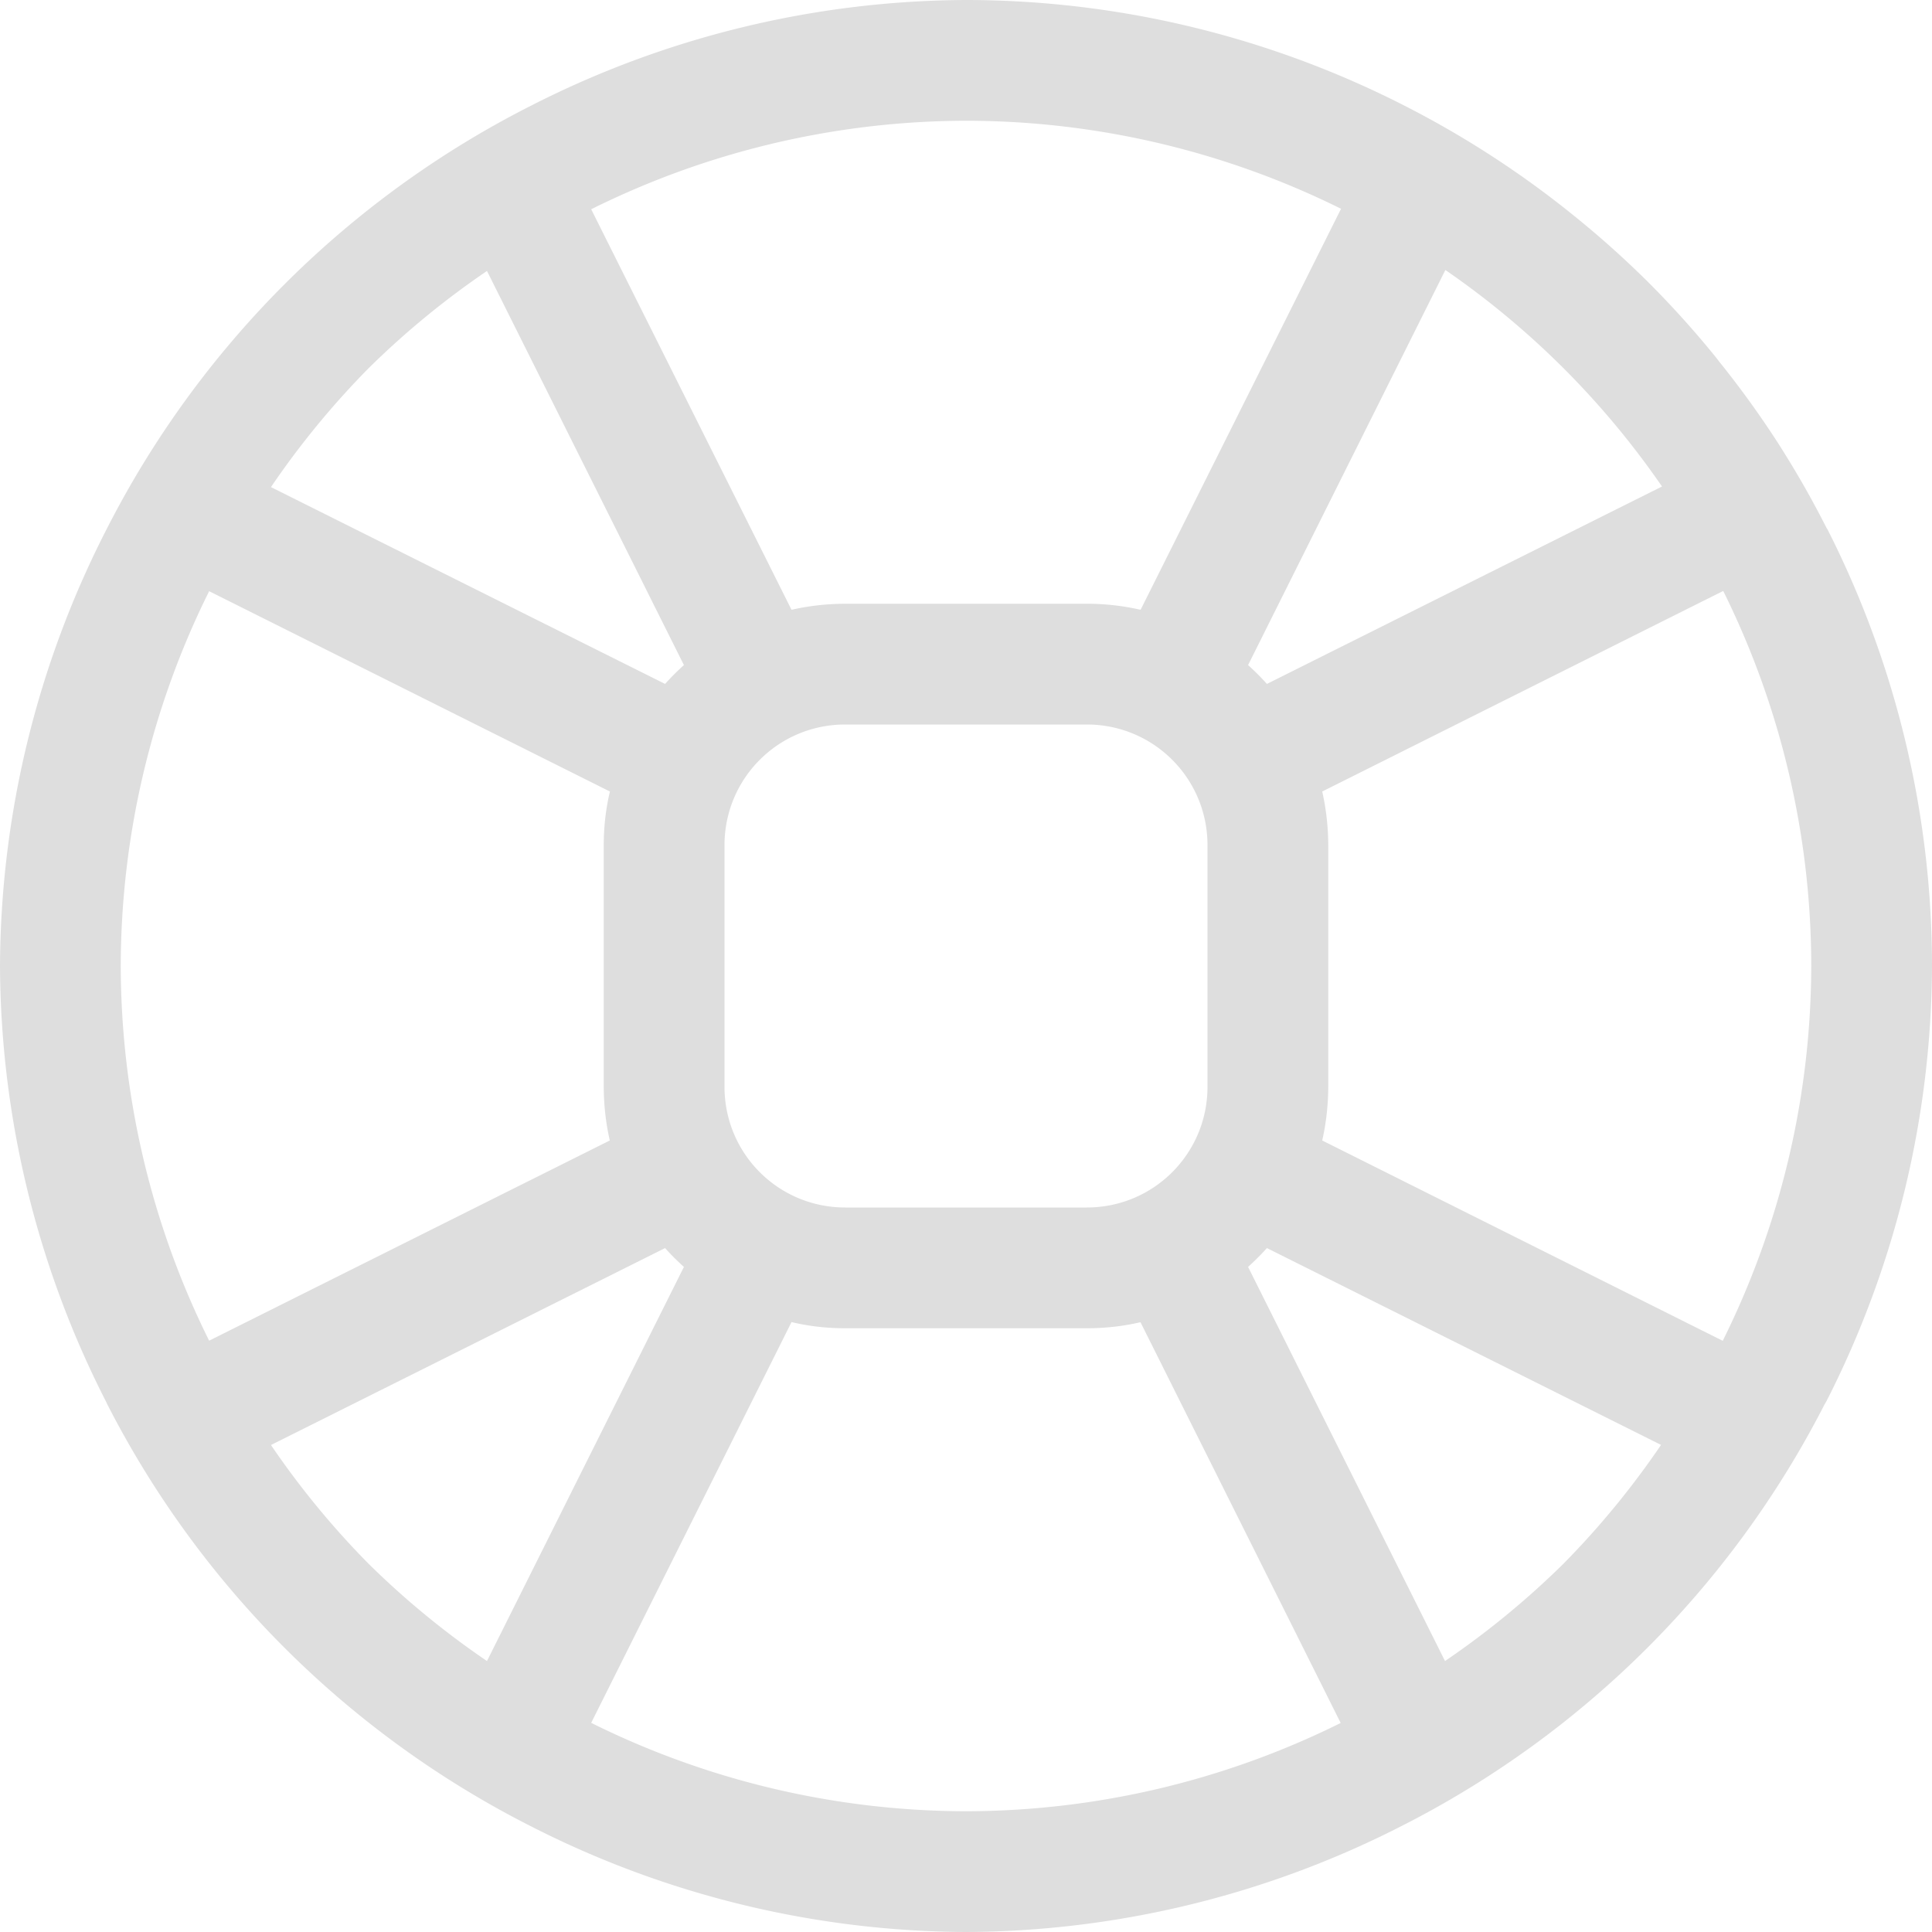 <?xml version='1.0' encoding='ASCII'?>
<svg xmlns="http://www.w3.org/2000/svg" width="16" height="16">
<defs><style id="current-color-scheme" type="text/css">.ColorScheme-Contrast{color:#dedede; fill:currentColor;}</style></defs><path fill="currentColor" fill-rule="evenodd" d="M8 0a8 8 0 0 0-3.602.875A8 8 0 0 0 .875 4.398 8 8 0 0 0 0 8a8 8 0 0 0 .883 3.617v.002a8 8 0 0 0 3.515 3.506A8 8 0 0 0 8 16a8 8 0 0 0 3.602-.875 8 8 0 0 0 3.507-3.492l.018-.031A8 8 0 0 0 16 8a8 8 0 0 0-.865-3.615l-.01-.016a8 8 0 0 0-.41-.715A8 8 0 0 0 14.242 3l-.035-.045a8 8 0 0 0-.55-.611 8 8 0 0 0-.624-.559 8 8 0 0 0-1.402-.91A8 8 0 0 0 8 0m0 1a7 7 0 0 1 3.106.729L9.446 5.05A2 2 0 0 0 9 5H7q-.23.001-.445.05L4.896 1.733A7 7 0 0 1 8 1m3.97 1.236a7 7 0 0 1 .98.815 7 7 0 0 1 .814.978l-3.272 1.635a2 2 0 0 0-.156-.156zm-7.937.008 1.631 3.264a2 2 0 0 0-.156.156l-3.264-1.63a7 7 0 0 1 .807-.983 7 7 0 0 1 .982-.807m10.238 2.65A7 7 0 0 1 15 8a7 7 0 0 1-.733 3.104L10.95 9.445Q10.999 9.23 11 9V7q-.001-.23-.05-.445zm-12.539.002 3.319 1.659Q5 6.77 5 7v2q.001.23.05.445l-3.318 1.658A7 7 0 0 1 1 8a7 7 0 0 1 .732-3.104M7 6h2c.554 0 1 .446 1 1v2c0 .554-.446 1-1 1H7c-.554 0-1-.446-1-1V7c0-.554.446-1 1-1m-1.492 4.336q.073.082.156.156l-1.631 3.264a7 7 0 0 1-.982-.807 7 7 0 0 1-.807-.982zm4.984 0 3.264 1.63a7 7 0 0 1-.807.983 7 7 0 0 1-.982.807l-1.631-3.264q.082-.074.156-.156m-3.937.613Q6.769 11 7 11h2q.23 0 .445-.05l1.658 3.319A7 7 0 0 1 8 15a7 7 0 0 1-3.104-.732z" style="paint-order:stroke fill markers;fill:currentColor" class="ColorScheme-Contrast"/>
</svg>
